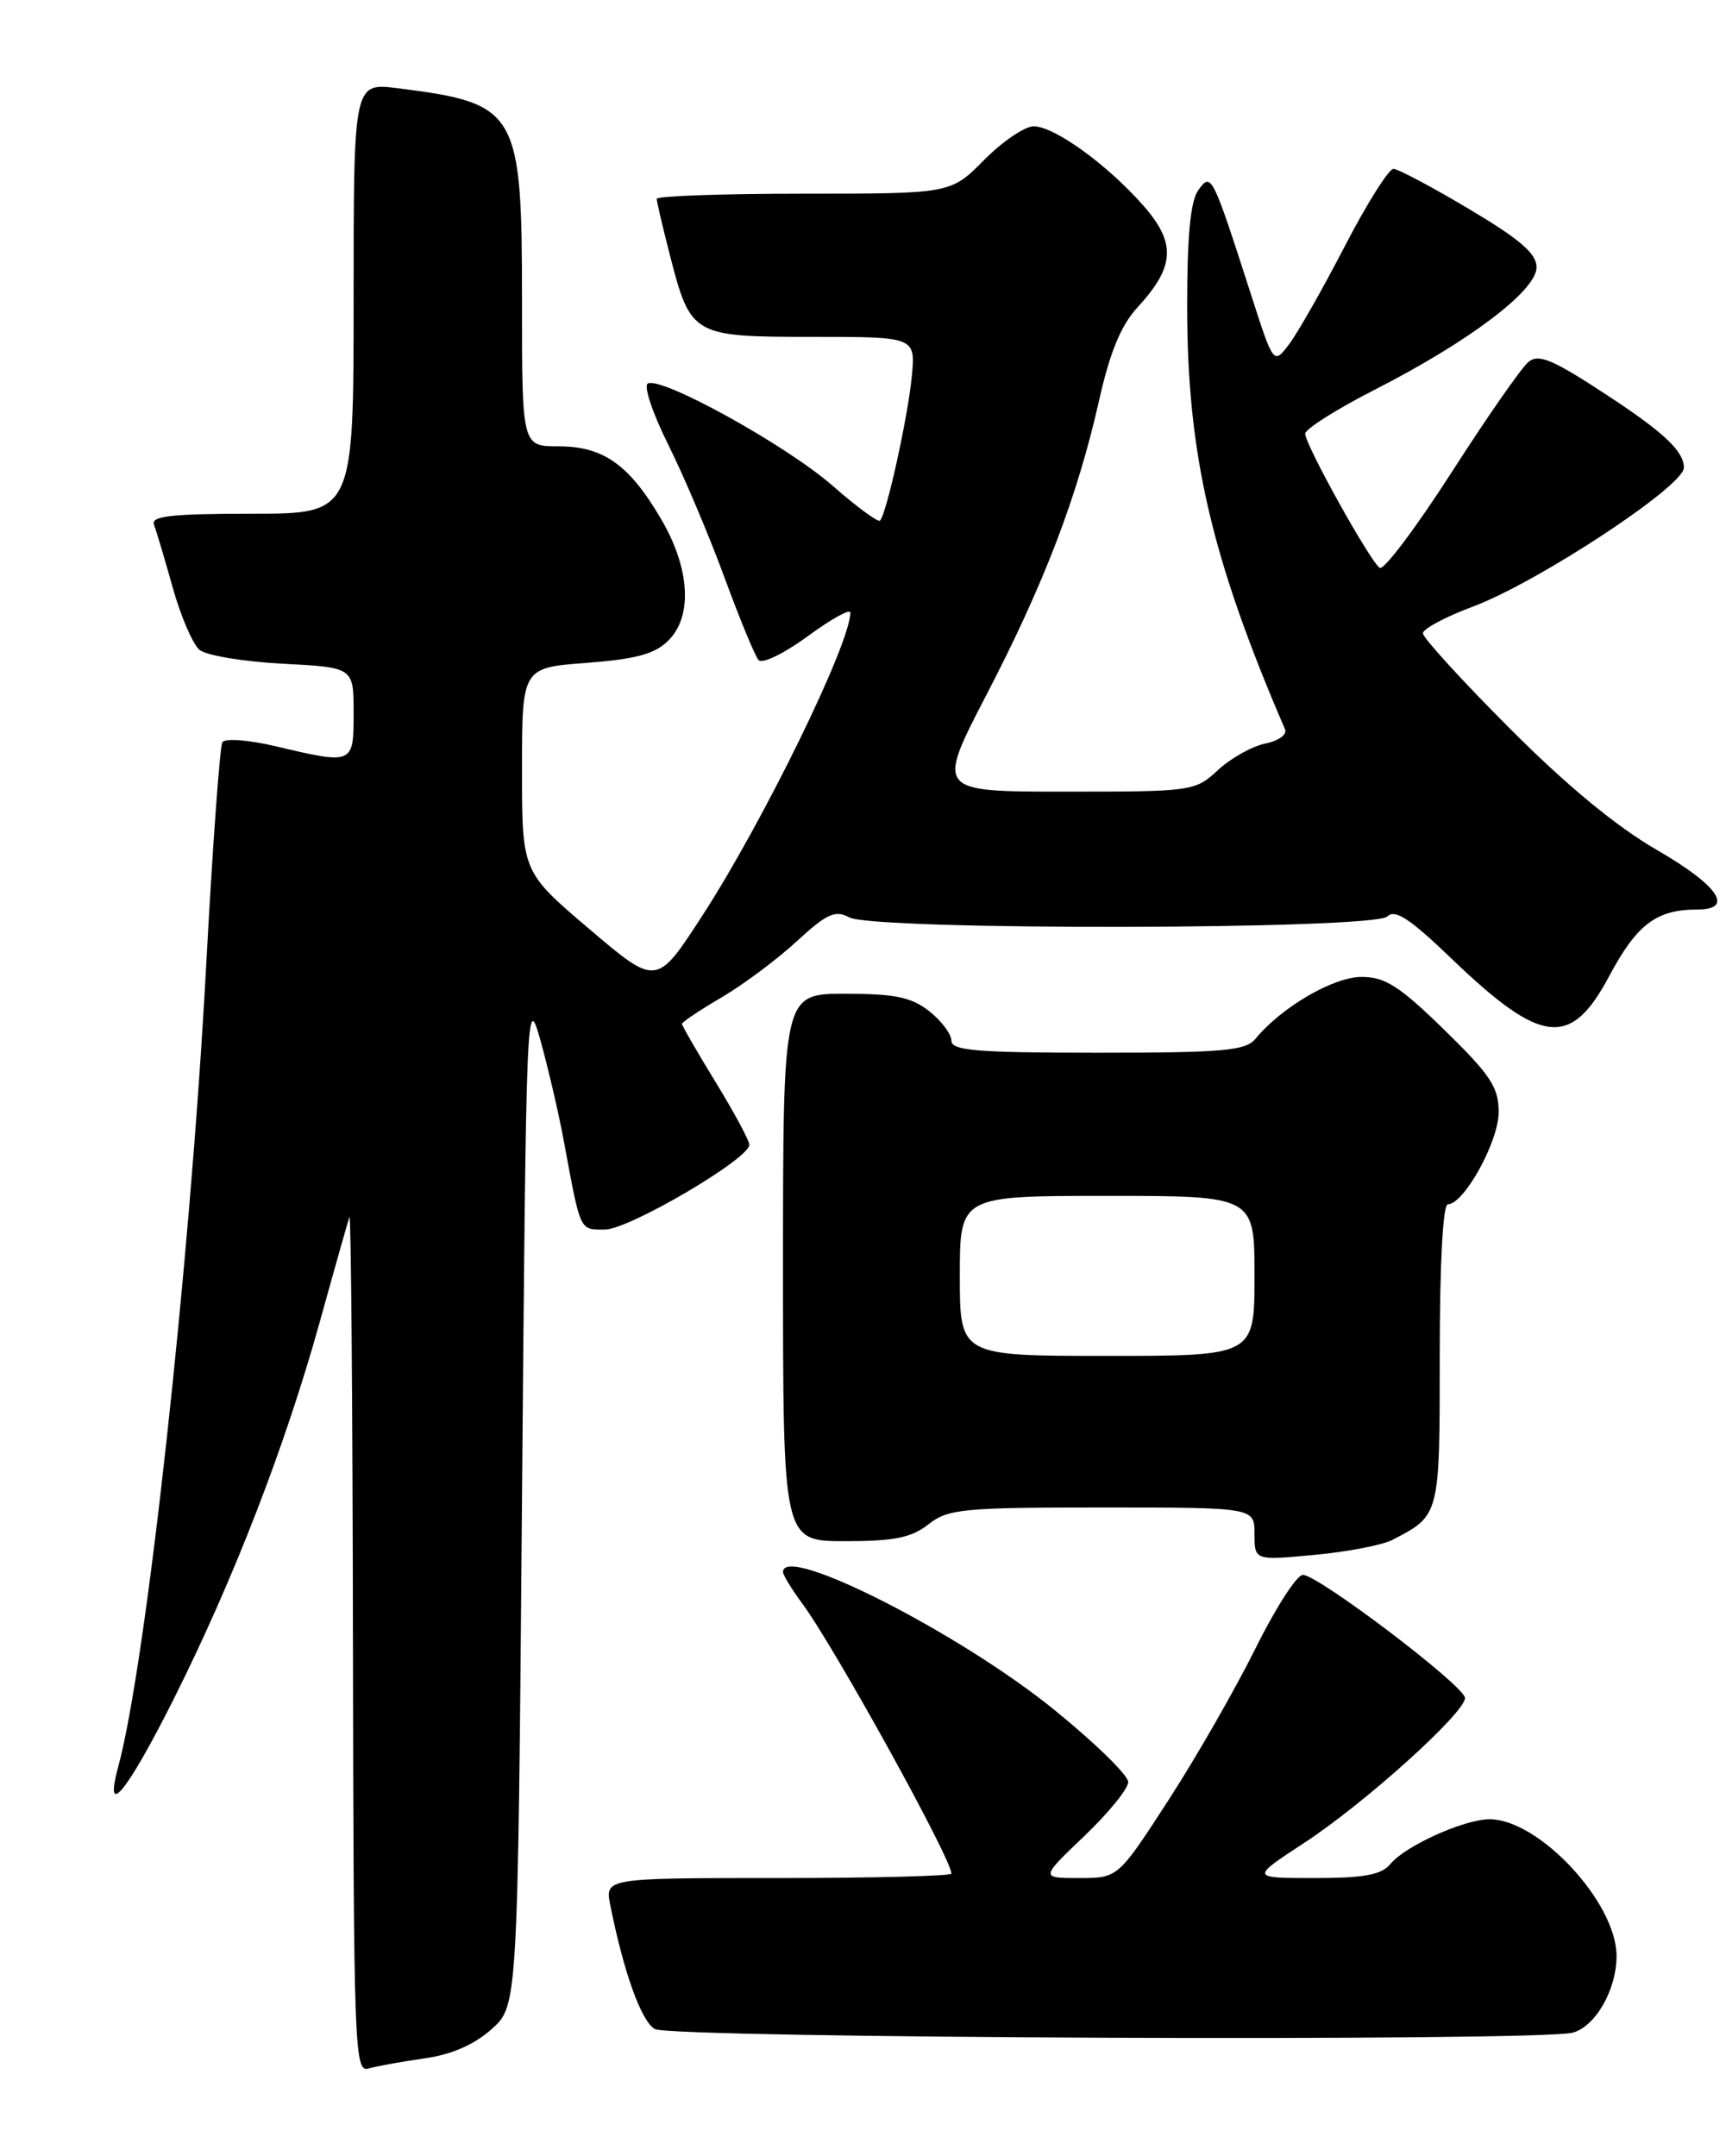 <?xml version="1.0" encoding="UTF-8" standalone="no"?>
<!DOCTYPE svg PUBLIC "-//W3C//DTD SVG 1.1//EN" "http://www.w3.org/Graphics/SVG/1.1/DTD/svg11.dtd" >
<svg xmlns="http://www.w3.org/2000/svg" xmlns:xlink="http://www.w3.org/1999/xlink" version="1.1" viewBox="0 0 205 256">
 <g >
 <path fill="currentColor"
d=" M 50.38 244.42 C 53.63 243.96 56.31 242.80 58.38 240.95 C 61.50 238.17 61.50 238.17 62.00 177.83 C 62.49 119.19 62.55 117.67 64.18 123.50 C 65.10 126.80 66.36 132.20 66.97 135.50 C 68.98 146.37 68.81 146.00 71.84 146.00 C 74.69 146.00 89.00 137.60 89.00 135.93 C 89.00 135.44 87.20 132.09 85.00 128.50 C 82.80 124.91 81.00 121.79 81.00 121.58 C 81.00 121.36 83.11 119.95 85.69 118.44 C 88.26 116.93 92.29 113.93 94.62 111.78 C 98.21 108.48 99.19 108.03 100.87 108.93 C 103.80 110.50 163.20 110.40 164.78 108.82 C 165.68 107.92 167.45 109.07 172.38 113.81 C 183.10 124.10 186.56 124.49 191.13 115.90 C 194.41 109.76 196.73 108.00 201.57 108.00 C 206.05 108.00 204.12 105.16 196.75 100.90 C 191.97 98.14 186.00 93.21 179.25 86.43 C 173.61 80.78 169.00 75.72 169.00 75.20 C 169.00 74.67 171.68 73.24 174.96 72.02 C 182.65 69.14 200.00 57.73 200.00 55.54 C 200.00 53.59 197.67 51.38 190.92 46.95 C 184.39 42.66 182.74 41.97 181.52 42.99 C 180.70 43.67 176.59 49.57 172.40 56.10 C 168.20 62.63 164.37 67.73 163.88 67.43 C 162.77 66.74 155.03 52.84 155.02 51.50 C 155.01 50.95 158.74 48.59 163.31 46.26 C 174.51 40.54 182.50 34.50 182.50 31.74 C 182.50 30.11 180.55 28.43 174.50 24.83 C 170.10 22.21 166.05 20.06 165.50 20.05 C 164.95 20.04 162.34 24.18 159.71 29.26 C 157.08 34.34 154.10 39.58 153.09 40.90 C 151.26 43.30 151.26 43.30 148.56 34.90 C 143.95 20.60 143.87 20.46 142.33 22.57 C 141.40 23.83 141.00 27.97 141.00 36.28 C 141.00 53.90 143.84 66.21 152.63 86.61 C 152.89 87.23 151.83 87.98 150.28 88.29 C 148.72 88.61 146.19 90.02 144.67 91.43 C 141.94 93.96 141.64 94.00 126.55 94.00 C 111.20 94.00 111.20 94.00 117.17 82.49 C 124.02 69.30 127.98 58.94 130.55 47.50 C 131.83 41.81 133.14 38.63 135.10 36.50 C 139.55 31.67 139.71 28.88 135.83 24.45 C 131.55 19.57 125.24 15.00 122.77 15.00 C 121.71 15.00 119.06 16.80 116.88 19.00 C 112.92 23.00 112.92 23.00 95.46 23.00 C 85.86 23.00 78.00 23.27 78.00 23.61 C 78.00 23.94 78.71 26.98 79.58 30.36 C 82.04 39.88 82.26 40.00 96.53 40.00 C 108.75 40.00 108.75 40.00 108.29 44.75 C 107.82 49.58 105.29 61.05 104.52 61.82 C 104.29 62.05 101.75 60.18 98.88 57.67 C 93.36 52.84 78.45 44.61 76.93 45.55 C 76.43 45.85 77.53 49.12 79.37 52.80 C 81.21 56.49 84.20 63.55 86.02 68.50 C 87.84 73.45 89.67 77.90 90.10 78.38 C 90.52 78.87 93.15 77.59 95.93 75.55 C 98.72 73.50 101.00 72.24 101.00 72.74 C 101.00 76.41 90.63 97.62 83.37 108.80 C 77.98 117.10 77.98 117.10 69.99 110.31 C 62.00 103.52 62.00 103.52 62.00 91.40 C 62.00 79.29 62.00 79.29 69.66 78.71 C 75.56 78.26 77.79 77.66 79.39 76.05 C 82.29 73.16 81.95 67.48 78.53 61.65 C 74.75 55.19 71.67 53.00 66.37 53.00 C 62.00 53.00 62.00 53.00 62.00 35.95 C 62.00 13.10 61.52 12.28 47.25 10.48 C 42.00 9.81 42.00 9.81 42.00 35.41 C 42.00 61.00 42.00 61.00 29.89 61.00 C 20.36 61.00 17.89 61.28 18.29 62.30 C 18.56 63.02 19.57 66.39 20.52 69.79 C 21.47 73.18 22.90 76.51 23.70 77.17 C 24.50 77.83 28.94 78.57 33.57 78.81 C 42.00 79.25 42.00 79.25 42.00 84.63 C 42.00 90.79 41.99 90.79 32.73 88.61 C 29.50 87.85 26.72 87.64 26.41 88.14 C 26.11 88.63 25.23 100.77 24.46 115.13 C 22.55 150.34 17.35 197.59 14.05 209.75 C 12.29 216.22 15.06 212.84 20.63 201.75 C 27.74 187.56 33.86 171.76 37.97 157.00 C 39.72 150.68 41.32 145.05 41.50 144.50 C 41.69 143.95 41.88 166.59 41.92 194.82 C 42.00 243.20 42.10 246.11 43.75 245.62 C 44.71 245.34 47.70 244.80 50.38 244.42 Z  M 186.79 241.36 C 189.50 240.63 192.00 236.26 192.00 232.25 C 192.00 225.90 182.74 215.97 176.88 216.02 C 173.84 216.05 166.91 219.18 165.13 221.34 C 164.07 222.62 162.01 223.00 156.14 223.00 C 148.52 223.00 148.52 223.00 154.91 218.82 C 162.07 214.14 174.00 203.39 174.00 201.62 C 174.00 200.22 156.57 187.00 154.74 187.00 C 154.03 187.00 151.49 190.94 149.11 195.75 C 146.72 200.56 142.08 208.66 138.78 213.75 C 132.79 223.00 132.79 223.00 128.18 223.00 C 123.56 223.00 123.56 223.00 128.78 218.02 C 131.65 215.28 134.00 212.39 134.00 211.60 C 134.00 210.80 130.06 206.95 125.25 203.05 C 113.99 193.90 93.00 183.24 93.00 186.66 C 93.00 187.02 94.03 188.70 95.29 190.41 C 99.11 195.57 113.00 220.71 113.00 222.47 C 113.00 222.76 103.74 223.00 92.42 223.00 C 71.84 223.00 71.84 223.00 72.49 226.25 C 74.07 234.17 76.16 240.00 77.77 240.93 C 79.66 242.03 182.77 242.44 186.79 241.36 Z  M 165.35 182.86 C 171.04 179.92 171.00 180.05 171.00 160.85 C 171.00 150.06 171.38 143.00 171.96 143.00 C 173.88 143.00 178.00 135.54 178.00 132.06 C 178.00 129.10 177.04 127.65 171.55 122.29 C 166.19 117.07 164.52 116.00 161.70 116.00 C 158.37 116.00 152.20 119.60 149.13 123.33 C 147.94 124.77 145.38 125.00 130.38 125.00 C 115.99 125.00 113.00 124.75 113.00 123.57 C 113.00 122.79 111.81 121.21 110.37 120.07 C 108.24 118.40 106.30 118.00 100.37 118.00 C 93.00 118.00 93.00 118.00 93.00 150.50 C 93.00 183.00 93.00 183.00 100.37 183.00 C 106.22 183.00 108.25 182.59 110.27 181.00 C 112.60 179.17 114.33 179.00 130.91 179.00 C 149.00 179.00 149.00 179.00 149.00 182.14 C 149.00 185.29 149.00 185.29 156.10 184.63 C 160.00 184.27 164.16 183.47 165.35 182.86 Z  M 114.00 151.50 C 114.00 142.00 114.00 142.00 131.50 142.00 C 149.00 142.00 149.00 142.00 149.00 151.50 C 149.00 161.00 149.00 161.00 131.50 161.00 C 114.00 161.00 114.00 161.00 114.00 151.50 Z "/>
</g>
</svg>